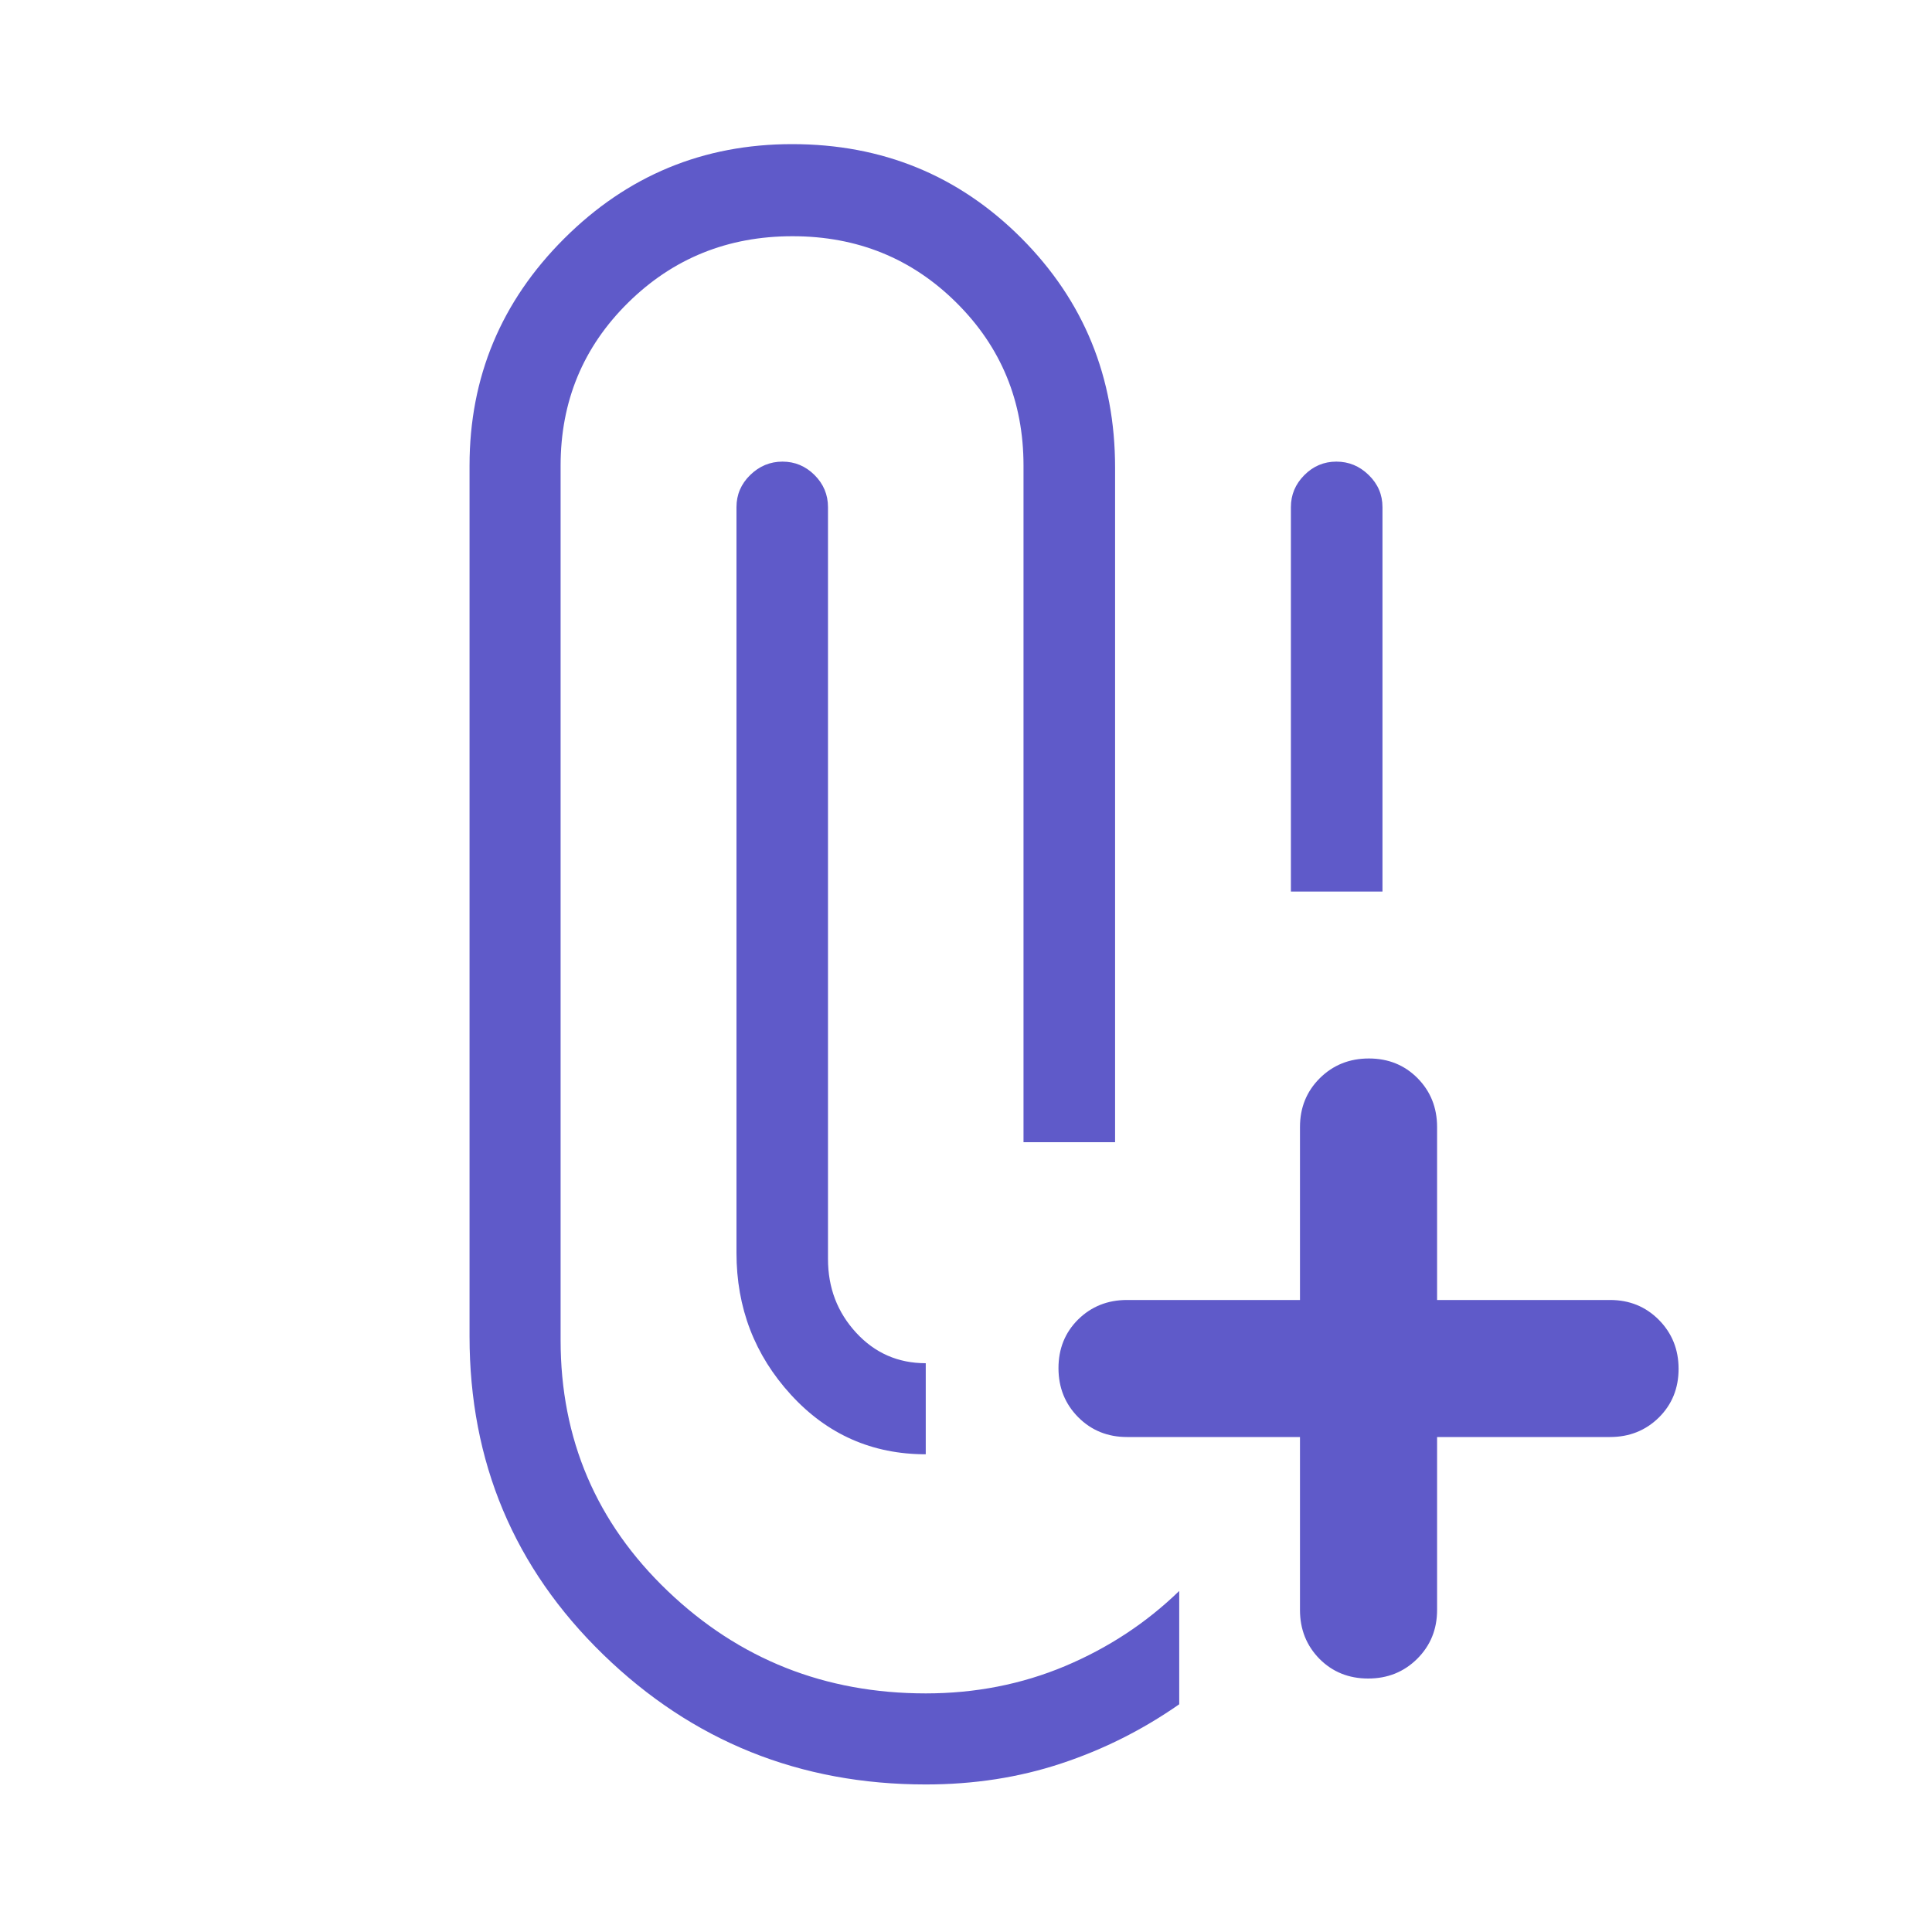 <svg width="30" height="30" viewBox="0 0 30 30" fill="none" xmlns="http://www.w3.org/2000/svg">
<path d="M14.375 27.709C12.421 27.709 10.752 27.037 9.367 25.692C7.983 24.348 7.291 22.7 7.291 20.75L7.291 7.23C7.291 5.858 7.781 4.682 8.76 3.705C9.74 2.727 10.919 2.238 12.3 2.238C13.702 2.238 14.888 2.725 15.859 3.697C16.829 4.67 17.315 5.858 17.315 7.262V17.736H15.893V7.23C15.893 6.233 15.546 5.39 14.852 4.701C14.159 4.012 13.31 3.668 12.306 3.668C11.301 3.668 10.45 4.012 9.752 4.701C9.054 5.39 8.705 6.233 8.705 7.23V20.81C8.705 22.347 9.26 23.646 10.368 24.705C11.477 25.765 12.812 26.295 14.375 26.295C15.143 26.295 15.863 26.154 16.536 25.872C17.208 25.589 17.8 25.2 18.311 24.704V26.464C17.742 26.861 17.131 27.168 16.476 27.384C15.821 27.601 15.121 27.709 14.375 27.709ZM20.186 22.314H17.5C17.2 22.314 16.947 22.212 16.742 22.006C16.538 21.8 16.436 21.547 16.436 21.244C16.436 20.942 16.538 20.69 16.742 20.488C16.947 20.287 17.2 20.186 17.5 20.186H20.186V17.5C20.186 17.2 20.288 16.947 20.494 16.742C20.7 16.538 20.953 16.436 21.256 16.436C21.558 16.436 21.81 16.538 22.012 16.742C22.214 16.947 22.315 17.2 22.315 17.5V20.186H25C25.301 20.186 25.553 20.288 25.758 20.494C25.962 20.7 26.065 20.953 26.065 21.256C26.065 21.558 25.962 21.81 25.758 22.012C25.553 22.213 25.301 22.314 25 22.314H22.315V25C22.315 25.3 22.212 25.553 22.006 25.758C21.8 25.962 21.547 26.064 21.245 26.064C20.943 26.064 20.691 25.962 20.488 25.758C20.287 25.553 20.186 25.3 20.186 25V22.314ZM14.375 21.168V22.582C13.544 22.582 12.846 22.274 12.282 21.658C11.718 21.042 11.436 20.308 11.436 19.455V7.875C11.436 7.681 11.507 7.515 11.649 7.376C11.792 7.237 11.959 7.168 12.15 7.168C12.342 7.168 12.508 7.237 12.648 7.376C12.787 7.515 12.857 7.681 12.857 7.875V19.549C12.857 19.997 13.003 20.378 13.294 20.694C13.585 21.01 13.945 21.168 14.375 21.168ZM20.045 13.844V7.875C20.045 7.683 20.114 7.518 20.253 7.378C20.392 7.238 20.558 7.168 20.751 7.168C20.944 7.168 21.111 7.237 21.253 7.376C21.396 7.515 21.467 7.681 21.467 7.875V13.844H20.045Z" fill="#5F5AC9"/>
</svg>
